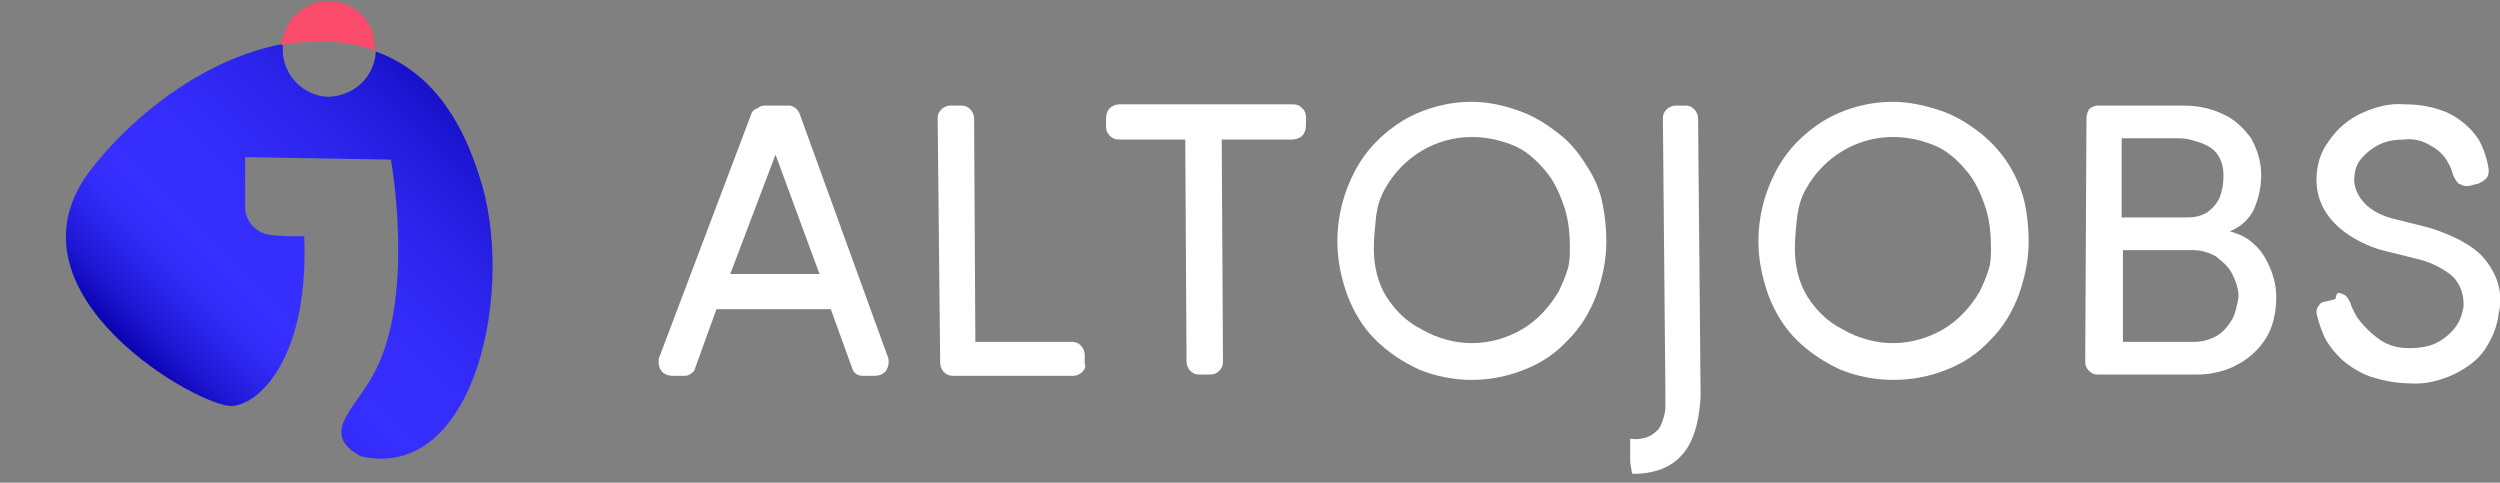<?xml version="1.0" encoding="utf-8"?>
<!-- Generator: Adobe Illustrator 26.0.1, SVG Export Plug-In . SVG Version: 6.00 Build 0)  -->
<svg version="1.1" id="Capa_1" xmlns="http://www.w3.org/2000/svg" xmlns:xlink="http://www.w3.org/1999/xlink" x="0px" y="0px"
	 viewBox="0 0 198.9 38.4" style="enable-background:new 0 0 198.9 38.4;" xml:space="preserve">
<rect x="0" y="0" width="198.9" height="38.4" fill="#808080" stroke="none"/>
<style type="text/css">
	.st0{fill-rule:evenodd;clip-rule:evenodd;fill:url(#SVGID_1_);}
	.st1{fill-rule:evenodd;clip-rule:evenodd;fill:url(#SVGID_00000150102457892545281470000000032658473281389487_);}
	.st2{fill-rule:evenodd;clip-rule:evenodd;fill:#FFFFFF;}
	.st3{fill-rule:evenodd;clip-rule:evenodd;fill:#FA4B6A;}
</style>
<g>
	<g>
		<linearGradient id="SVGID_1_" gradientUnits="userSpaceOnUse" x1="24.821" y1="3.346" x2="24.992" y2="3.175">
			<stop  offset="0" style="stop-color:#0903B0"/>
			<stop  offset="8.000000e-02" style="stop-color:#1D16D2"/>
			<stop  offset="0.17" style="stop-color:#2B24EB"/>
			<stop  offset="0.24" style="stop-color:#342CFA"/>
			<stop  offset="0.3" style="stop-color:#372FFF"/>
			<stop  offset="0.49" style="stop-color:#352DFB"/>
			<stop  offset="0.69" style="stop-color:#2E26EF"/>
			<stop  offset="0.88" style="stop-color:#221BDB"/>
			<stop  offset="1" style="stop-color:#1811CA"/>
		</linearGradient>
		<path class="st0" d="M25.1,3.3c-0.1,0-0.2,0-0.3,0C24.9,3.3,25,3.3,25.1,3.3z"/>
		
			<linearGradient id="SVGID_00000174564904623465119170000013245910675010080129_" gradientUnits="userSpaceOnUse" x1="13.683" y1="31.249" x2="36.133" y2="8.766">
			<stop  offset="0" style="stop-color:#0903B0"/>
			<stop  offset="8.000000e-02" style="stop-color:#1D16D2"/>
			<stop  offset="0.17" style="stop-color:#2B24EB"/>
			<stop  offset="0.24" style="stop-color:#342CFA"/>
			<stop  offset="0.3" style="stop-color:#372FFF"/>
			<stop  offset="0.49" style="stop-color:#352DFB"/>
			<stop  offset="0.69" style="stop-color:#2E26EF"/>
			<stop  offset="0.88" style="stop-color:#221BDB"/>
			<stop  offset="1" style="stop-color:#1811CA"/>
		</linearGradient>
		<path style="fill-rule:evenodd;clip-rule:evenodd;fill:url(#SVGID_00000174564904623465119170000013245910675010080129_);" d="
			M38.1,13.9c-1.1-3.4-3.2-8-8.2-9.8c-0.1,2-1.7,3.5-3.7,3.6c-2,0-3.7-1.7-3.7-3.7V3.5c0.5-0.1,1-0.2,1.5-0.2
			C17.1,3.9,10.5,9.1,7,13.8c-7,9.7,9,18.7,11.5,18.5c2.3-0.2,6.1-4.1,5.7-13.5c-1.1,0-1.9,0-2.6-0.1c-1.2-0.1-2.1-1.1-2.1-2.2v-4
			l11.6,0.2c0,0,2,11-1.4,17.1c-1.5,2.8-4.3,4.7-1,6.5C37.9,38.4,41.1,22.7,38.1,13.9z"/>
	</g>
	<path class="st2" d="M54.5,29.9c0.2,0,0.4-0.1,0.5-0.2c0.2-0.1,0.3-0.3,0.3-0.4l1.7-4.7h9.1l1.7,4.7c0.1,0.4,0.5,0.6,0.8,0.6h1
		c0.3,0,0.6-0.1,0.8-0.3c0.2-0.2,0.3-0.5,0.3-0.8c0-0.2,0-0.3-0.1-0.5L63.6,9c-0.1-0.2-0.2-0.3-0.3-0.4c-0.2-0.1-0.3-0.2-0.5-0.2h-2
		c-0.2,0-0.4,0.1-0.5,0.2C60,8.7,59.9,8.8,59.8,9l-7.3,19.3c-0.1,0.2-0.1,0.3-0.1,0.5c0,0.3,0.1,0.6,0.3,0.8
		c0.2,0.2,0.5,0.3,0.8,0.3H54.5z M58.1,21.8l3.6-9.5l3.5,9.5H58.1z"/>
	<path class="st2" d="M86.1,29.6c-0.2,0.2-0.5,0.3-0.7,0.3h-9.6c-0.3,0-0.5-0.1-0.7-0.3s-0.3-0.5-0.3-0.7L74.6,9.4
		c0-0.3,0.1-0.5,0.3-0.7c0.2-0.2,0.5-0.3,0.7-0.3h0.9c0.3,0,0.5,0.1,0.7,0.3c0.2,0.2,0.3,0.5,0.3,0.7l0.1,17.8h7.7
		c0.3,0,0.5,0.1,0.7,0.3c0.2,0.2,0.3,0.5,0.3,0.7v0.7C86.4,29.2,86.3,29.4,86.1,29.6z"/>
	<path class="st2" d="M89,11.1c-0.3,0-0.5-0.1-0.7-0.3c-0.2-0.2-0.3-0.4-0.3-0.7l0-0.7c0-0.3,0.1-0.6,0.3-0.8
		c0.2-0.2,0.5-0.3,0.8-0.3h13.8c0.3,0,0.5,0.1,0.7,0.3c0.2,0.2,0.3,0.4,0.3,0.7l0,0.7c0,0.3-0.1,0.6-0.3,0.8
		c-0.2,0.2-0.5,0.3-0.8,0.3h-5.6l0.1,17.7c0,0.3-0.1,0.5-0.3,0.7c-0.2,0.2-0.4,0.3-0.7,0.3h-0.9c-0.3,0-0.5-0.1-0.7-0.3
		c-0.2-0.2-0.3-0.5-0.3-0.7l-0.1-17.7C94.3,11.1,89,11.1,89,11.1z"/>
	<path class="st2" d="M117.1,8.1c-1.9,0-3.8,0.5-5.5,1.5c-1.6,1-2.9,2.3-3.8,4c-0.9,1.7-1.4,3.6-1.4,5.6c0,1.5,0.3,2.9,0.8,4.3
		c0.5,1.3,1.2,2.5,2.2,3.5c1,1,2.2,1.8,3.5,2.4c2.7,1.1,5.7,1.1,8.4,0c1.3-0.5,2.5-1.3,3.5-2.4c1-1,1.7-2.2,2.2-3.5
		c0.5-1.4,0.8-2.8,0.8-4.3c0-1-0.1-2-0.3-3c-0.2-1-0.6-2-1.2-2.9c-0.6-1-1.3-1.9-2.2-2.6c-1-0.8-2.1-1.5-3.3-1.9
		C119.7,8.4,118.4,8.1,117.1,8.1z M110.3,23.6c-0.7-1.1-1-2.5-1-3.8c0-0.9,0.1-1.8,0.2-2.7c0.1-0.7,0.3-1.4,0.7-2.1
		c1.4-2.5,4-4.1,6.9-4.1c1.3,0,2.5,0.3,3.6,0.8c1,0.5,1.8,1.3,2.5,2.2c0.6,0.8,1,1.8,1.3,2.7c0.3,1,0.4,2,0.4,3.1
		c0,0.6,0,1.2-0.2,1.8c-0.2,0.6-0.4,1.1-0.7,1.7c-0.7,1.2-1.7,2.3-2.9,3c-1.2,0.7-2.6,1.1-4,1.1c-1.4,0-2.8-0.4-4-1.1
		C111.9,25.6,111,24.7,110.3,23.6z"/>
	<path class="st2" d="M131,34.8c0.3-0.1,0.6-0.3,0.9-0.6c0.2-0.2,0.3-0.5,0.4-0.8c0.1-0.3,0.2-0.7,0.2-1l0-0.7v-0.3l-0.2-22
		c0-0.3,0.1-0.5,0.3-0.7c0.2-0.2,0.5-0.3,0.7-0.3h0.8c0.3,0,0.5,0.1,0.7,0.3s0.3,0.5,0.3,0.7l0.2,22c0,0,0,3.1-1.4,4.7
		c-0.9,1.1-2.3,1.6-4,1.6c0,0-0.1-0.1-0.1-0.3c0-0.2-0.1-0.4-0.1-0.7l0-0.8c0-0.6,0-1,0-1C130.2,35,130.6,34.9,131,34.8L131,34.8z"
		/>
	<path class="st2" d="M150.6,8.1c-1.9,0-3.8,0.5-5.5,1.5c-1.6,1-2.9,2.3-3.8,4c-0.9,1.7-1.4,3.6-1.4,5.6c0,1.5,0.3,2.9,0.8,4.3
		c0.5,1.3,1.2,2.5,2.2,3.5c1,1,2.2,1.8,3.5,2.4c2.7,1.1,5.8,1.1,8.5,0c1.3-0.5,2.5-1.3,3.5-2.4c1-1,1.7-2.2,2.2-3.5
		c0.5-1.4,0.8-2.8,0.8-4.3c0-1-0.1-2-0.3-3c-0.5-2.2-1.7-4.1-3.4-5.5c-1-0.8-2.1-1.5-3.3-1.9C153.2,8.4,151.9,8.1,150.6,8.1z
		 M143.8,23.6c-0.7-1.1-1-2.5-1-3.8c0-0.9,0.1-1.8,0.2-2.7c0.1-0.7,0.3-1.4,0.7-2.1c1.4-2.5,4-4.1,6.9-4.1c1.3,0,2.5,0.3,3.6,0.8
		c1,0.5,1.8,1.3,2.5,2.2c0.6,0.8,1,1.8,1.3,2.7c0.3,1,0.4,2,0.4,3.1c0,0.6,0,1.2-0.2,1.8c-0.2,0.6-0.4,1.1-0.7,1.7
		c-0.7,1.2-1.7,2.3-2.9,3c-1.2,0.7-2.6,1.1-4,1.1c-1.4,0-2.8-0.4-4-1.1C145.4,25.6,144.5,24.7,143.8,23.6z"/>
	<path class="st2" d="M166.2,8.7c0.2-0.2,0.5-0.3,0.7-0.3h6.8c1.1,0,2.2,0.2,3.2,0.7c0.9,0.4,1.6,1.1,2.2,1.9
		c0.5,0.9,0.8,1.9,0.8,2.9c0,1-0.2,1.9-0.6,2.8c-0.4,0.8-1.1,1.4-1.9,1.7c0.7,0.2,1.4,0.5,1.9,1c0.6,0.5,1,1.2,1.3,1.9
		c0.3,0.7,0.5,1.5,0.5,2.3c0,1.1-0.2,2.2-0.7,3.1c-0.5,0.9-1.3,1.7-2.2,2.2c-1,0.6-2.2,0.9-3.4,0.9h-7.9c-0.3,0-0.5-0.1-0.7-0.3
		c-0.2-0.2-0.3-0.4-0.3-0.7L166,9.4C166,9.1,166.1,8.9,166.2,8.7z M175.6,16.9c0.4-0.3,0.8-0.7,1-1.2c0.2-0.5,0.3-1.1,0.3-1.7
		c0-0.6-0.1-1.1-0.4-1.6c-0.3-0.5-0.8-0.8-1.3-1c-0.6-0.2-1.2-0.4-1.8-0.4h-4.6v6.3h5.2C174.6,17.3,175.1,17.2,175.6,16.9z
		 M177.6,25.4c-0.3,0.5-0.7,1-1.2,1.3c-0.5,0.3-1.2,0.5-1.8,0.5h-5.7v-7.3h5.6c0.6,0,1.3,0.2,1.8,0.5c0.5,0.4,1,0.8,1.3,1.4
		c0.3,0.6,0.5,1.2,0.5,1.8C178,24.2,177.9,24.8,177.6,25.4z"/>
	<path class="st2" d="M186,23.3c0.2,0,0.4,0.1,0.6,0.2c0.2,0.2,0.3,0.4,0.4,0.6c0.1,0.4,0.3,0.7,0.5,1.1c0.5,0.7,1.1,1.3,1.8,1.8
		c0.7,0.5,1.5,0.7,2.4,0.7c0.7,0,1.5-0.1,2.1-0.4c0.6-0.3,1.1-0.7,1.5-1.2c0.4-0.5,0.6-1.1,0.7-1.7c0-0.1,0-0.2,0-0.3
		c0-0.4-0.1-0.9-0.3-1.3c-0.2-0.4-0.4-0.7-0.8-1c-0.8-0.6-1.7-1-2.6-1.2l-2.8-0.7c0,0-5.2-1.3-5.2-5.6c0-1.1,0.3-2.2,1-3.1
		c0.6-0.9,1.5-1.7,2.6-2.2c1.1-0.5,2.2-0.8,3.4-0.7c1.2,0,2.4,0.2,3.5,0.7c1,0.5,1.8,1.2,2.4,2.1c0.4,0.7,0.7,1.6,0.8,2.4
		c0,0.2,0,0.5-0.2,0.7c-0.2,0.2-0.4,0.3-0.6,0.4l-0.8,0.2c-0.1,0-0.1,0-0.2,0c-0.2,0-0.4-0.1-0.6-0.2c-0.2-0.2-0.3-0.4-0.4-0.6
		c-0.1-0.3-0.2-0.7-0.4-1c-0.3-0.6-0.8-1.1-1.4-1.4c-0.6-0.4-1.4-0.6-2.1-0.5c-0.7,0-1.4,0.1-2,0.4c-0.6,0.3-1.1,0.7-1.5,1.2
		c-0.4,0.5-0.5,1.1-0.5,1.7c0,0,0,2.2,3.1,3l2.8,0.7c0,0,2.9,0.8,4.3,2.3c0.9,1,1.5,2.3,1.4,3.6c0,0.3,0,0.6-0.1,0.9
		c-0.1,1-0.5,2-1.1,2.9c-0.6,0.9-1.5,1.5-2.5,2c-1.1,0.5-2.3,0.8-3.5,0.7c-1,0-2-0.2-3-0.5c-0.9-0.3-1.7-0.8-2.4-1.4
		c-0.6-0.6-1.2-1.3-1.5-2.1c-0.2-0.5-0.4-1.1-0.5-1.6v-0.1c0-0.2,0.1-0.4,0.2-0.5c0.1-0.2,0.3-0.3,0.5-0.3l0.8-0.2
		C185.9,23.3,186,23.3,186,23.3L186,23.3z"/>
	<g>
		<path class="st3" d="M26.3,0.1c-2-0.1-3.7,1.4-3.9,3.5c0,0,0,0,0,0v0c1.3-0.3,2.6-0.3,3.9-0.3c1.2,0.1,2.4,0.3,3.5,0.7V3.9
			C29.9,1.9,28.4,0.2,26.3,0.1z"/>
		<path class="st3" d="M29.9,4L29.9,4C29.9,4,29.9,4,29.9,4C29.9,4,29.9,4,29.9,4z"/>
	</g>
</g>
</svg>
